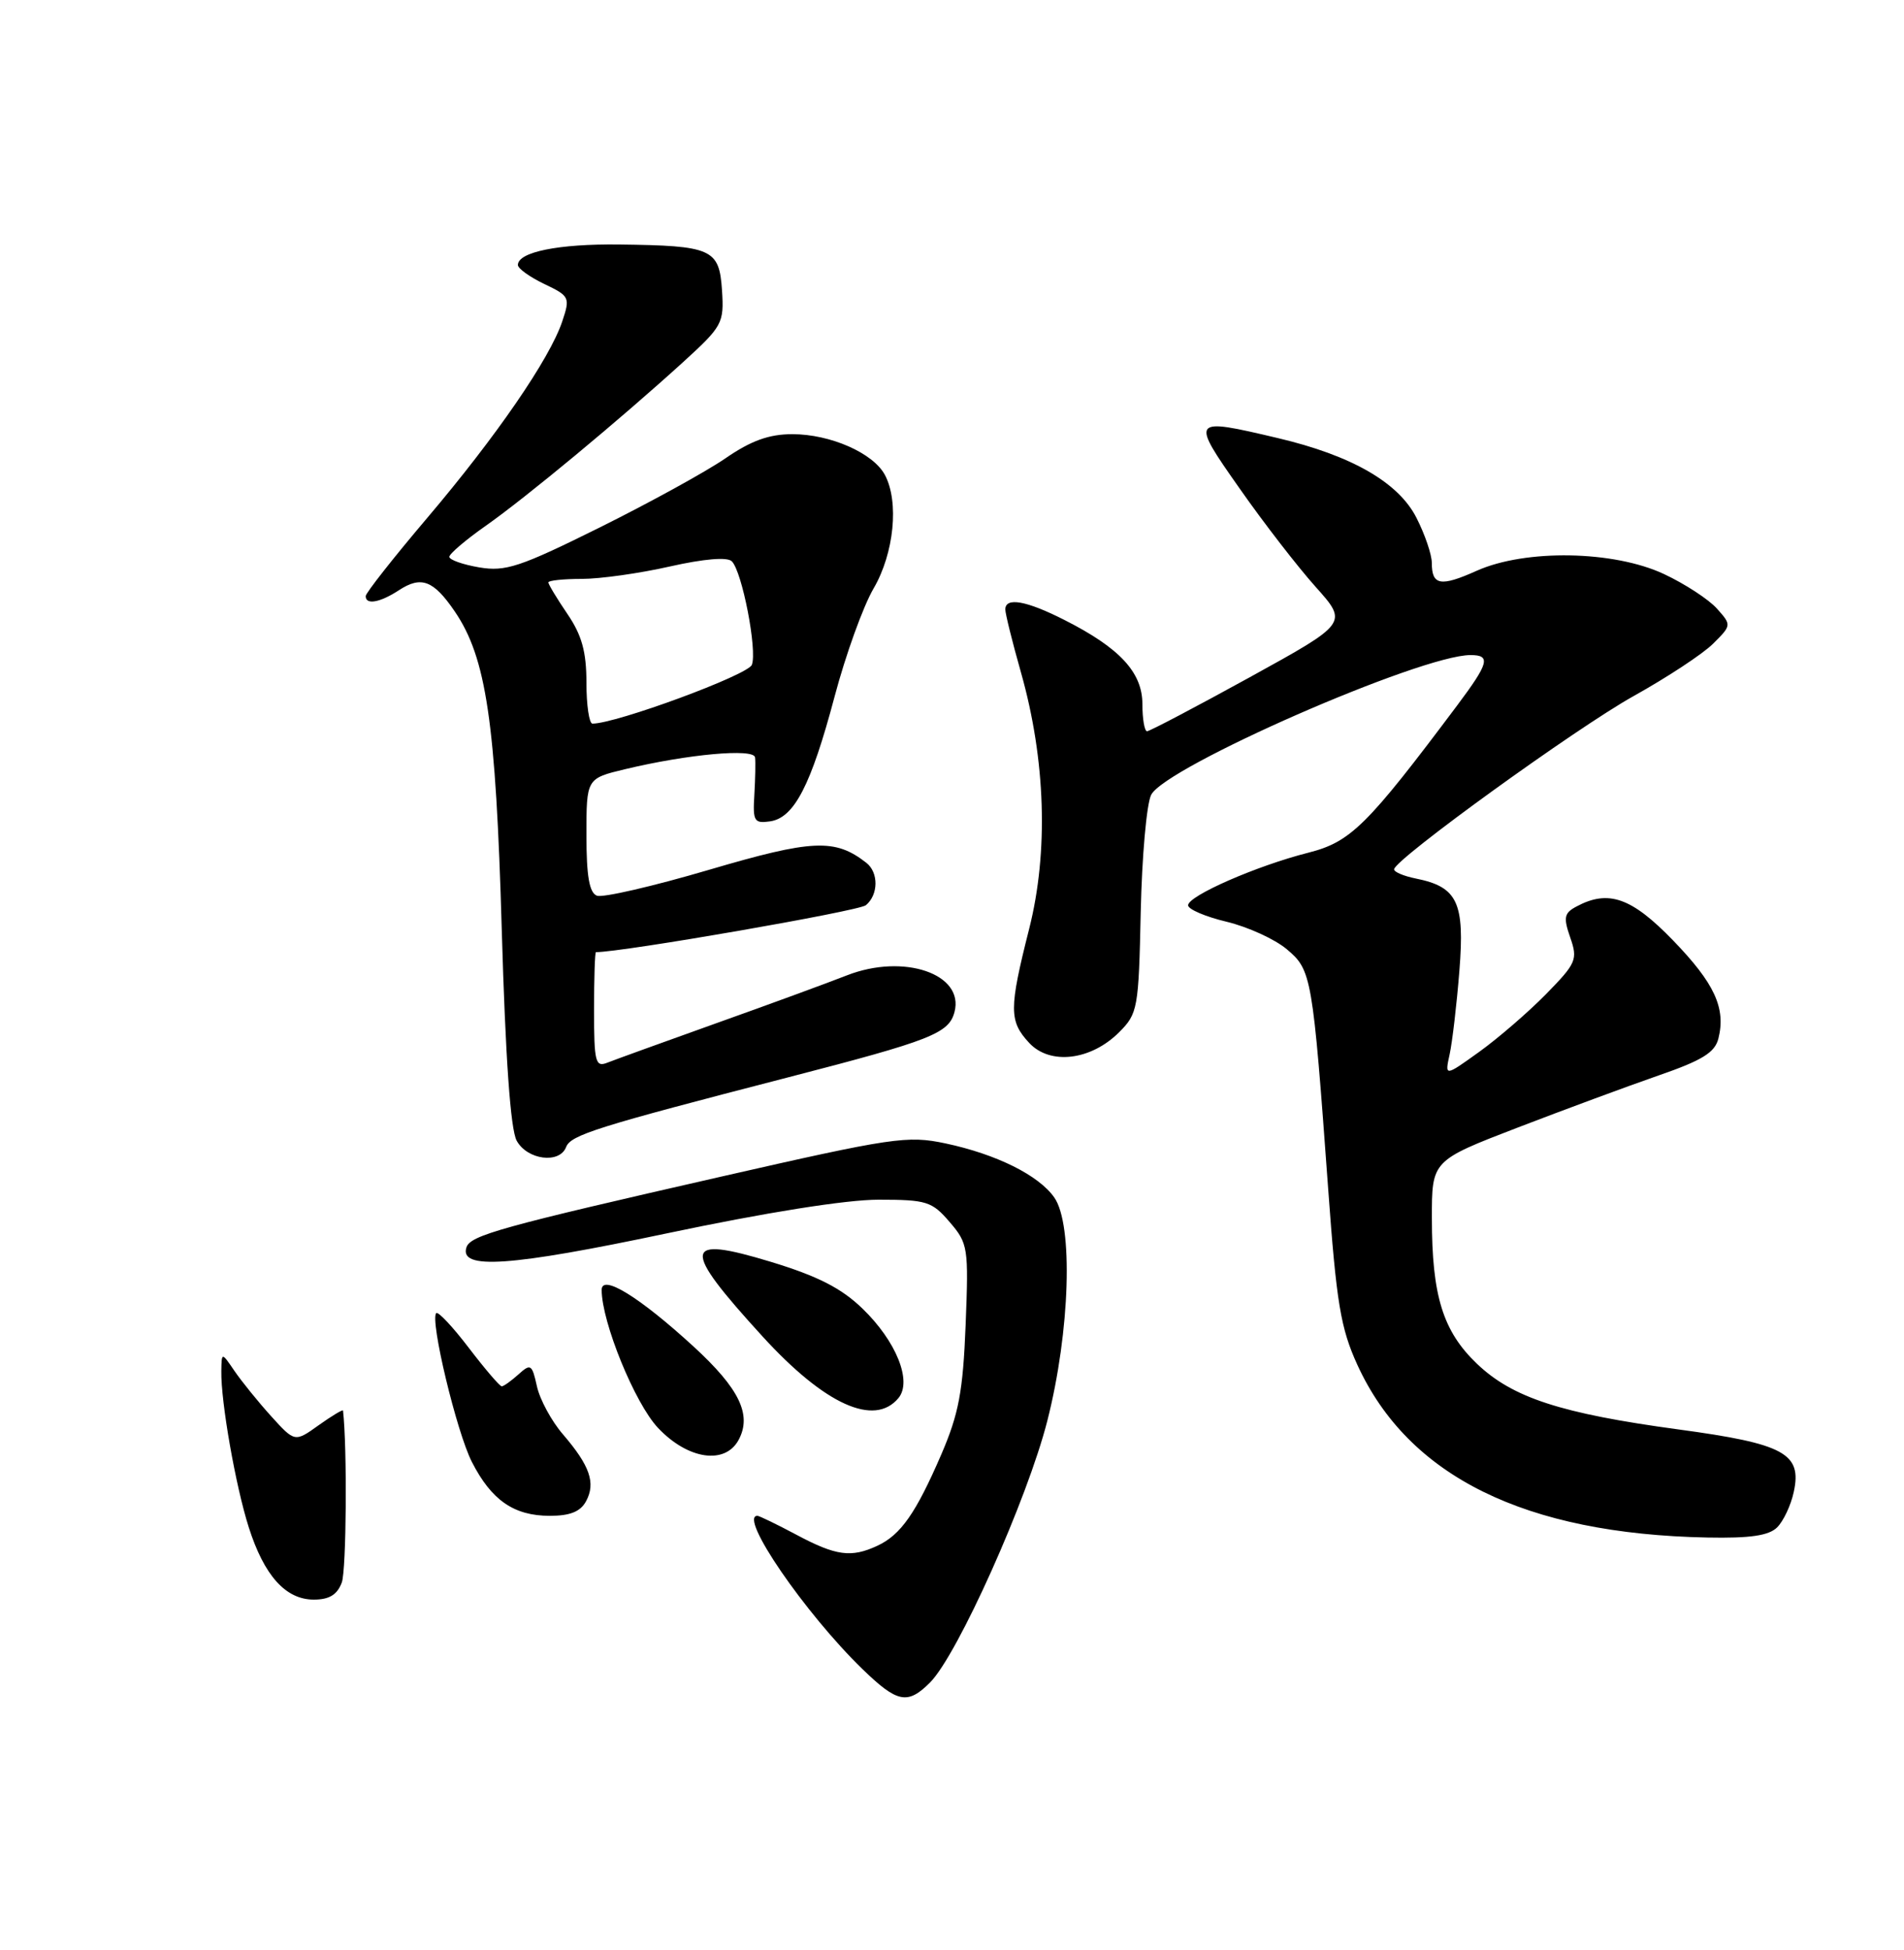 <?xml version="1.0" encoding="UTF-8" standalone="no"?>
<!DOCTYPE svg PUBLIC "-//W3C//DTD SVG 1.1//EN" "http://www.w3.org/Graphics/SVG/1.1/DTD/svg11.dtd" >
<svg xmlns="http://www.w3.org/2000/svg" xmlns:xlink="http://www.w3.org/1999/xlink" version="1.1" viewBox="0 0 250 256">
 <g >
 <path fill="currentColor"
d=" M 122.11 220.89 C 125.74 217.26 134.91 196.79 137.52 186.51 C 140.51 174.75 140.94 160.79 138.43 157.21 C 136.39 154.29 130.83 151.53 124.15 150.11 C 119.14 149.05 117.25 149.33 94.65 154.48 C 65.89 161.03 61.78 162.17 61.25 163.74 C 60.26 166.73 66.94 166.27 87.50 161.93 C 100.58 159.17 111.08 157.50 115.34 157.50 C 121.66 157.50 122.37 157.72 124.69 160.43 C 127.11 163.24 127.19 163.78 126.79 173.93 C 126.44 182.68 125.89 185.61 123.60 190.93 C 120.27 198.64 118.27 201.51 115.20 202.93 C 111.77 204.53 109.78 204.26 104.60 201.50 C 102.01 200.12 99.69 199.00 99.45 199.00 C 96.92 199.00 105.69 211.79 113.25 219.13 C 117.82 223.56 119.17 223.83 122.11 220.89 Z  M 44.88 207.75 C 45.48 206.11 45.60 190.11 45.04 185.18 C 45.02 185.01 43.58 185.87 41.85 187.10 C 38.71 189.35 38.71 189.35 35.60 185.92 C 33.90 184.04 31.74 181.37 30.80 180.00 C 29.10 177.50 29.10 177.50 29.06 180.00 C 28.99 184.00 30.93 195.07 32.66 200.50 C 34.68 206.85 37.51 210.00 41.20 210.00 C 43.24 210.00 44.28 209.36 44.88 207.75 Z  M 233.35 200.51 C 234.17 199.69 235.15 197.61 235.52 195.89 C 236.64 190.81 234.29 189.54 220.39 187.66 C 204.97 185.57 198.60 183.50 193.93 179.04 C 189.46 174.77 188.01 170.12 188.01 159.94 C 188.00 152.37 188.00 152.37 199.25 148.04 C 205.44 145.66 213.77 142.58 217.77 141.19 C 223.50 139.21 225.17 138.18 225.63 136.34 C 226.63 132.34 225.13 129.09 219.66 123.44 C 214.22 117.82 211.18 116.76 206.99 119.01 C 205.37 119.87 205.26 120.45 206.18 123.09 C 207.18 125.97 206.98 126.45 202.99 130.52 C 200.64 132.91 196.69 136.32 194.21 138.10 C 189.70 141.34 189.70 141.34 190.34 138.42 C 190.69 136.81 191.27 131.88 191.62 127.46 C 192.34 118.45 191.38 116.43 185.88 115.33 C 184.30 115.01 183.02 114.47 183.05 114.12 C 183.16 112.79 206.93 95.60 214.50 91.38 C 218.90 88.93 223.60 85.84 224.94 84.50 C 227.36 82.09 227.37 82.06 225.44 79.90 C 224.37 78.70 221.25 76.66 218.50 75.37 C 211.91 72.27 200.30 72.07 193.90 74.93 C 189.15 77.06 188.00 76.86 188.00 73.90 C 188.00 72.81 187.09 70.14 185.98 67.97 C 183.62 63.33 177.46 59.79 167.77 57.51 C 156.33 54.81 156.27 54.89 162.78 64.15 C 165.92 68.64 170.41 74.44 172.75 77.05 C 177.00 81.80 177.00 81.80 164.12 88.90 C 157.03 92.80 150.95 96.00 150.61 96.00 C 150.28 96.00 150.00 94.40 150.00 92.45 C 150.00 88.28 147.05 85.08 139.78 81.40 C 134.77 78.85 132.00 78.36 132.00 80.01 C 132.00 80.57 132.92 84.28 134.05 88.26 C 137.30 99.73 137.69 111.83 135.13 121.95 C 132.47 132.46 132.48 134.06 135.14 136.92 C 137.88 139.86 143.24 139.22 146.95 135.51 C 149.39 133.07 149.51 132.40 149.78 119.73 C 149.94 112.45 150.55 105.53 151.15 104.35 C 153.00 100.68 186.53 86.00 193.08 86.00 C 195.78 86.00 195.51 87.03 191.33 92.61 C 179.50 108.40 177.35 110.53 171.80 111.94 C 165.04 113.65 156.00 117.60 156.00 118.85 C 156.00 119.37 158.28 120.35 161.06 121.01 C 163.84 121.68 167.40 123.30 168.96 124.62 C 172.22 127.36 172.35 128.10 174.39 156.04 C 175.48 171.09 176.03 174.38 178.23 179.19 C 184.93 193.83 200.24 201.38 224.18 201.85 C 229.80 201.96 232.26 201.60 233.35 200.51 Z  M 76.96 197.07 C 78.24 194.68 77.45 192.42 73.93 188.32 C 72.42 186.58 70.88 183.73 70.50 182.00 C 69.86 179.10 69.68 178.98 68.08 180.43 C 67.12 181.29 66.13 182.00 65.88 182.00 C 65.62 182.00 63.68 179.73 61.57 176.97 C 59.46 174.20 57.53 172.14 57.28 172.39 C 56.42 173.25 59.95 187.99 61.96 191.93 C 64.53 196.96 67.48 199.00 72.19 199.00 C 74.86 199.00 76.22 198.45 76.96 197.07 Z  M 96.99 189.02 C 98.75 185.73 97.08 182.29 91.05 176.76 C 83.97 170.27 79.00 167.21 79.00 169.34 C 79.00 173.56 83.35 184.23 86.40 187.46 C 90.32 191.61 95.21 192.34 96.99 189.02 Z  M 117.97 183.54 C 119.80 181.33 117.67 176.06 113.23 171.78 C 110.47 169.11 107.36 167.53 101.26 165.67 C 89.57 162.12 89.39 163.70 100.14 175.47 C 108.31 184.41 114.81 187.35 117.97 183.54 Z  M 74.33 150.59 C 74.94 149.00 78.32 147.94 103.51 141.43 C 122.27 136.58 124.59 135.67 125.33 132.85 C 126.64 127.85 118.65 125.14 111.22 128.04 C 108.62 129.06 100.88 131.90 94.00 134.35 C 87.12 136.81 80.71 139.13 79.75 139.51 C 78.18 140.14 78.00 139.45 78.00 132.61 C 78.00 128.42 78.11 125.00 78.25 125.00 C 81.75 125.00 112.77 119.61 113.69 118.84 C 115.35 117.47 115.38 114.54 113.75 113.27 C 109.64 110.06 106.69 110.19 93.10 114.19 C 85.77 116.35 79.14 117.88 78.38 117.59 C 77.38 117.21 77.00 115.03 77.00 109.63 C 77.00 102.20 77.00 102.20 82.08 100.98 C 90.30 99.01 98.98 98.22 99.14 99.43 C 99.22 100.02 99.17 102.22 99.05 104.33 C 98.83 107.81 99.02 108.13 101.11 107.83 C 104.28 107.37 106.48 103.12 109.58 91.46 C 111.03 85.98 113.34 79.59 114.70 77.26 C 117.40 72.64 118.07 65.88 116.19 62.35 C 114.65 59.47 109.03 57.00 104.03 57.00 C 100.98 57.00 98.62 57.85 95.25 60.17 C 92.71 61.92 85.28 66.00 78.74 69.25 C 68.26 74.45 66.38 75.07 62.93 74.49 C 60.77 74.12 59.00 73.50 59.00 73.10 C 59.00 72.71 61.14 70.88 63.75 69.05 C 69.04 65.34 81.38 55.10 89.67 47.56 C 94.87 42.82 95.08 42.44 94.80 38.10 C 94.44 32.67 93.49 32.25 81.32 32.10 C 73.35 32.00 68.00 33.08 68.00 34.79 C 68.00 35.25 69.56 36.37 71.46 37.28 C 74.80 38.87 74.88 39.05 73.82 42.21 C 72.18 47.10 65.17 57.30 56.09 68.00 C 51.66 73.22 48.03 77.84 48.02 78.25 C 47.99 79.45 49.89 79.12 52.39 77.48 C 55.31 75.57 56.92 76.18 59.71 80.27 C 63.85 86.34 65.10 94.78 65.88 122.00 C 66.37 138.95 67.03 148.25 67.84 149.75 C 69.22 152.28 73.47 152.83 74.33 150.59 Z  M 77.00 89.64 C 77.00 85.57 76.40 83.39 74.50 80.60 C 73.12 78.57 72.00 76.71 72.00 76.46 C 72.00 76.21 73.97 76.00 76.38 76.00 C 78.78 76.00 83.99 75.27 87.95 74.37 C 92.44 73.36 95.50 73.10 96.09 73.69 C 97.45 75.05 99.45 85.38 98.72 87.28 C 98.21 88.62 80.90 95.00 77.79 95.00 C 77.36 95.00 77.00 92.59 77.00 89.64 Z "/>
</g>
</svg>